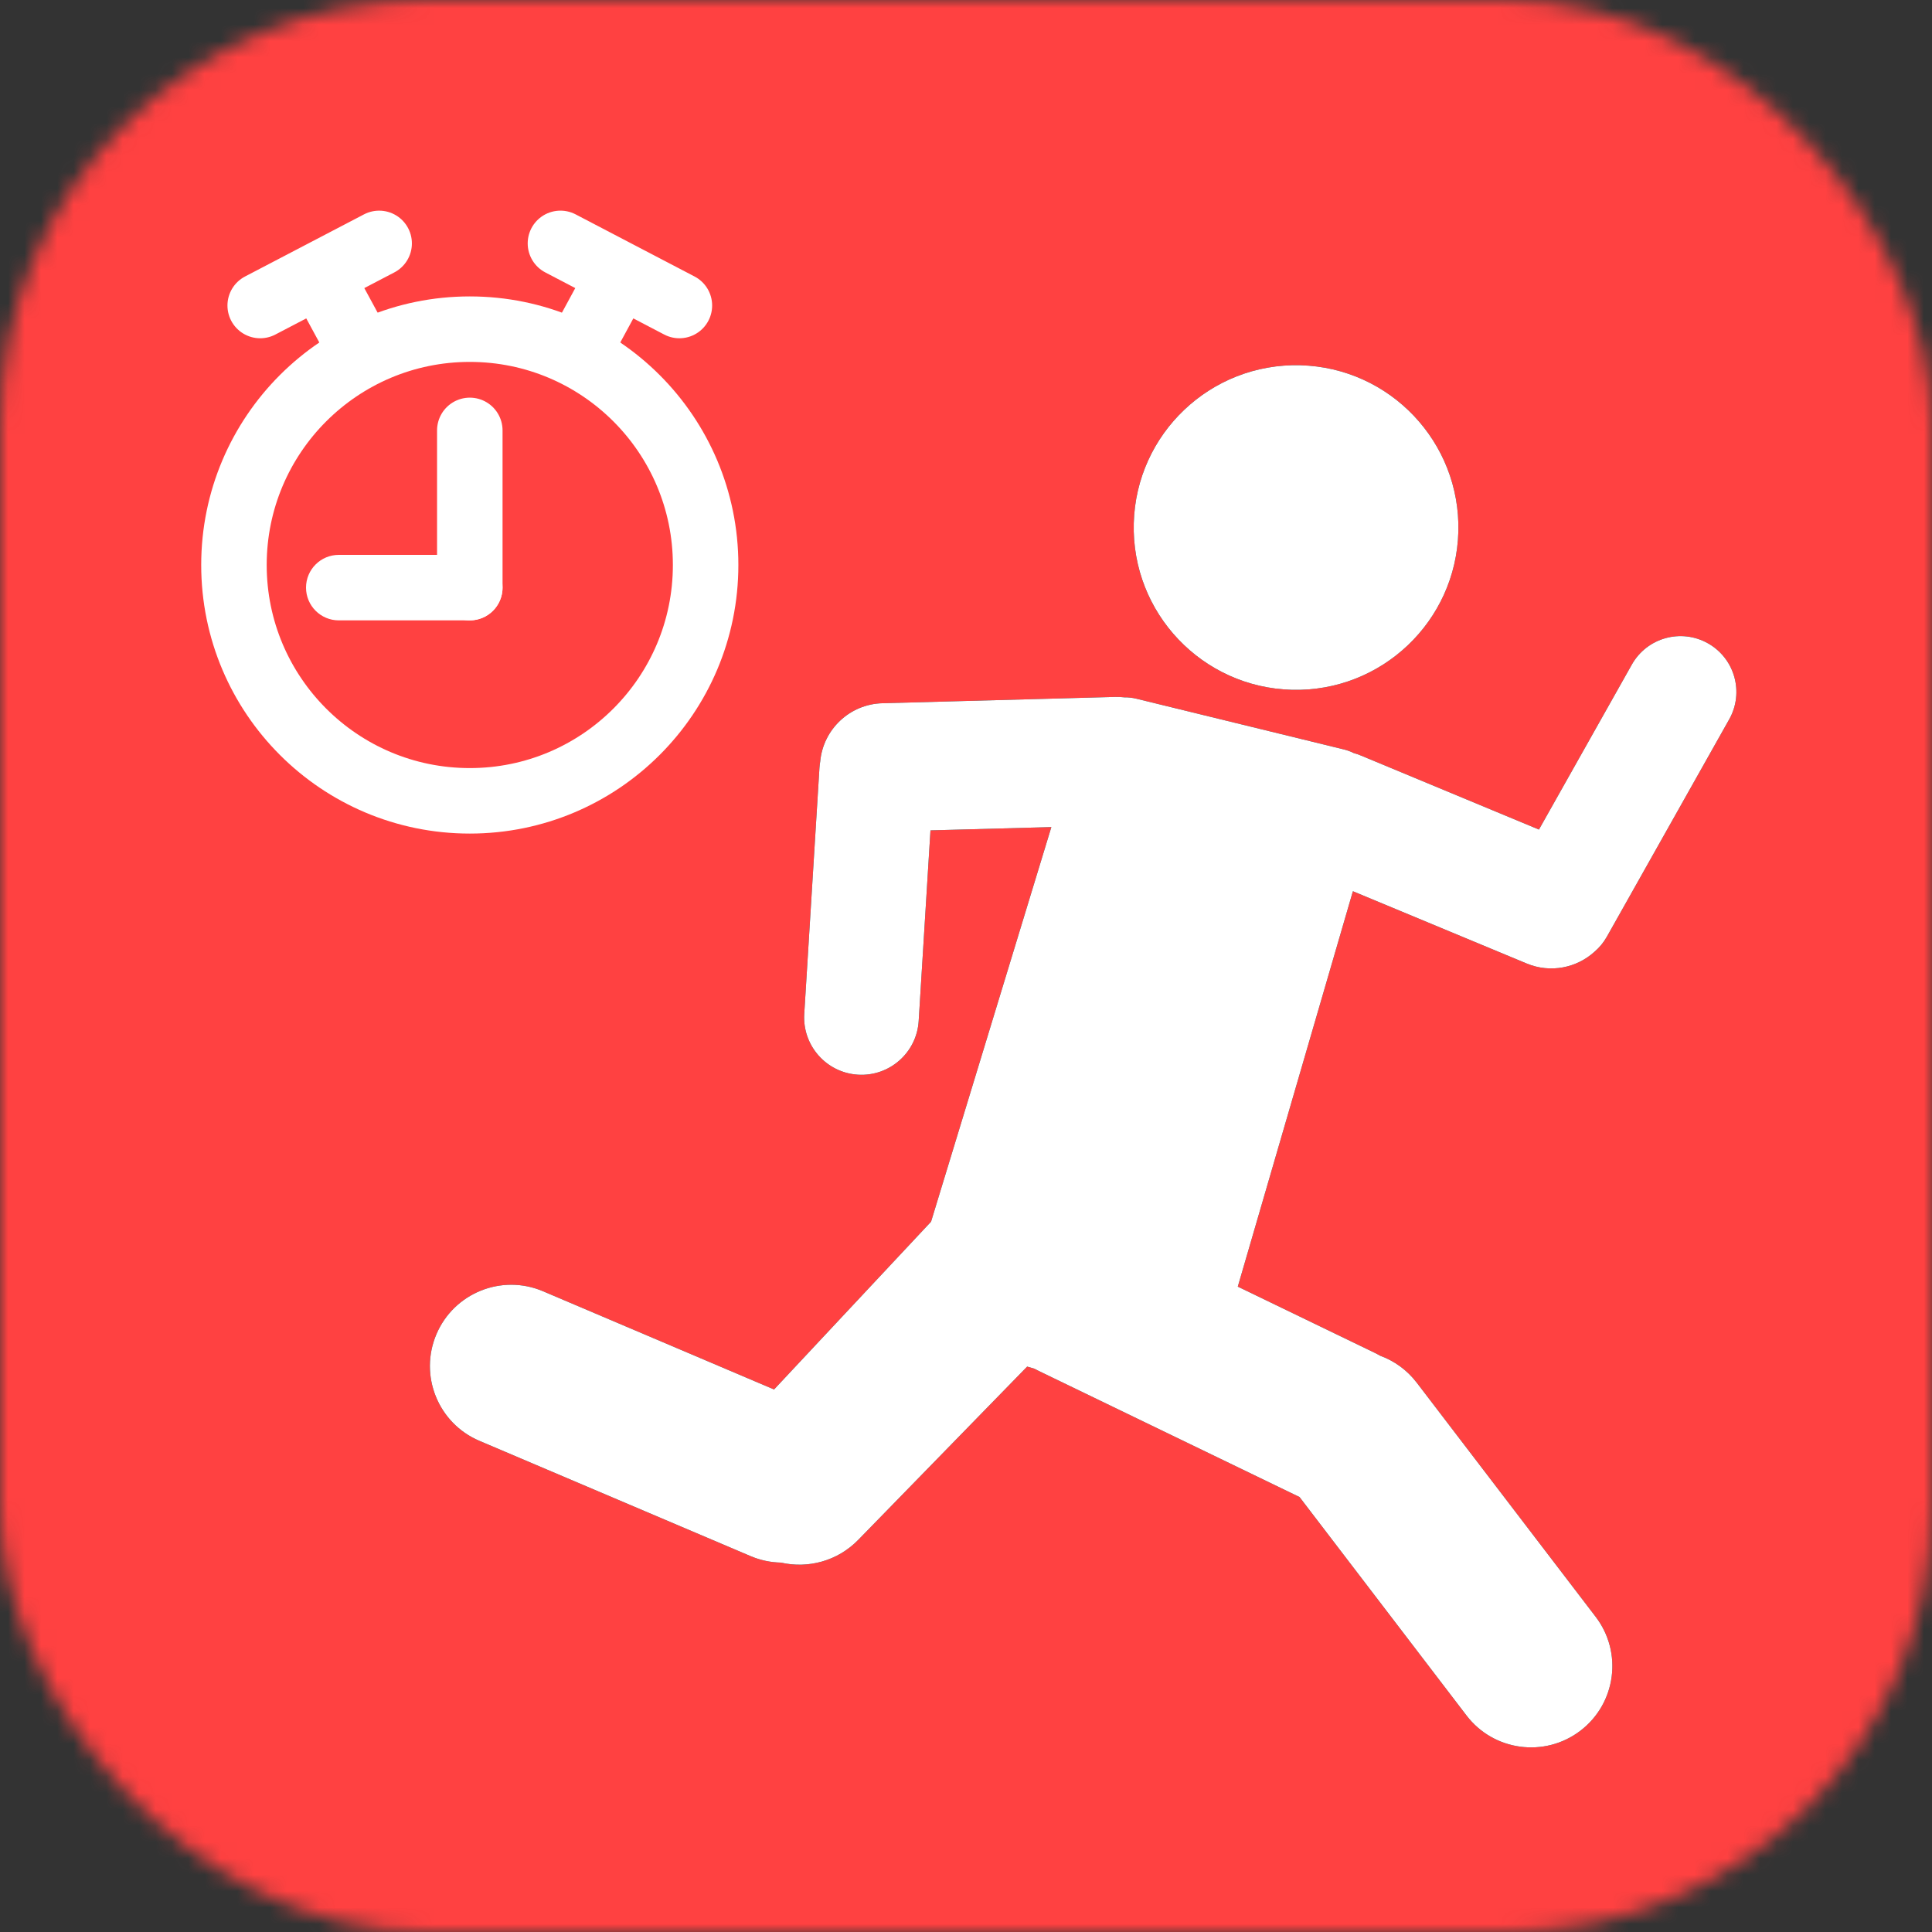 <svg width="118" height="118" viewBox="0 0 118 118" fill="none" xmlns="http://www.w3.org/2000/svg">
<rect x="0" y="0" width="118" height="118" fill="#333333" stroke="none"/>
<mask id="mask0" mask-type="alpha" maskUnits="userSpaceOnUse" x="0" y="0" width="118" height="119">
<rect y="0.001" width="118" height="118" rx="26" fill="black"/>
</mask>
<g mask="url(#mask0)">
<rect width="118" height="118" fill="#FF4141"/>
<ellipse cx="28.693" cy="34.508" rx="14.404" ry="14.404" stroke="white" stroke-width="4" stroke-linecap="round"/>
<path d="M19.524 16.763L21.942 21.22M15.892 18.66L23.157 14.866" stroke="white" stroke-width="4" stroke-linecap="round" stroke-linejoin="round"/>
<path d="M37.862 16.762L35.445 21.22M34.23 14.865L41.495 18.66" stroke="white" stroke-width="4" stroke-linecap="round" stroke-linejoin="round"/>
<path d="M28.694 26.287L28.694 35.89" stroke="white" stroke-width="4" stroke-linecap="round" stroke-linejoin="round"/>
<path d="M28.694 37.89C29.798 37.89 30.694 36.994 30.694 35.89C30.694 34.785 29.798 33.89 28.694 33.89L28.694 37.89ZM20.691 33.89C19.587 33.89 18.691 34.785 18.691 35.89C18.691 36.994 19.587 37.89 20.691 37.89L20.691 33.89ZM28.694 33.89L20.691 33.89L20.691 37.89L28.694 37.89L28.694 33.89Z" fill="white"/>
<path d="M78.902 42.131C84.376 42.273 88.929 37.95 89.071 32.476C89.213 27.002 84.89 22.45 79.416 22.308C73.941 22.166 69.388 26.489 69.246 31.962C69.105 37.436 73.428 41.989 78.902 42.131Z" fill="black"/>
<path d="M78.902 42.131C84.376 42.273 88.929 37.95 89.071 32.476C89.213 27.002 84.89 22.45 79.416 22.308C73.941 22.166 69.388 26.489 69.246 31.962C69.105 37.436 73.428 41.989 78.902 42.131Z" fill="white"/>
<path d="M97.391 58.125C97.686 57.873 97.941 57.566 98.142 57.209L105.613 43.937C106.537 42.295 105.956 40.215 104.313 39.291C102.671 38.367 100.591 38.948 99.667 40.59L93.994 50.667L83.131 46.15C82.98 46.087 82.826 46.034 82.672 45.991C82.486 45.897 82.286 45.823 82.074 45.772L69.4 42.673C69.159 42.615 68.917 42.588 68.679 42.592C68.49 42.57 68.298 42.561 68.103 42.566L53.895 42.951C51.888 43.005 50.274 44.559 50.096 46.51C50.073 46.639 50.058 46.771 50.049 46.905L49.121 61.928C49.002 63.857 50.47 65.519 52.4 65.638C54.33 65.757 55.991 64.289 56.11 62.359L56.83 50.716L64.213 50.516L56.866 74.616L47.277 84.864L33.165 78.865C30.642 77.792 27.726 78.968 26.654 81.491C25.581 84.014 26.757 86.929 29.28 88.001L45.842 95.042C46.448 95.299 47.076 95.427 47.696 95.438C49.346 95.817 51.148 95.352 52.416 94.052L62.736 83.467L63.178 83.596C63.263 83.643 63.35 83.688 63.439 83.731L79.371 91.433L89.568 104.775C91.233 106.953 94.348 107.37 96.527 105.705C98.705 104.041 99.122 100.925 97.457 98.747L86.53 84.449C85.935 83.671 85.155 83.118 84.298 82.804C84.19 82.741 84.078 82.681 83.963 82.626L75.6 78.583L82.631 54.434L93.243 58.847C94.695 59.451 96.301 59.118 97.391 58.125Z" fill="black"/>
<path d="M97.391 58.125C97.686 57.873 97.941 57.566 98.142 57.209L105.613 43.937C106.537 42.295 105.956 40.215 104.313 39.291C102.671 38.367 100.591 38.948 99.667 40.59L93.994 50.667L83.131 46.15C82.98 46.087 82.826 46.034 82.672 45.991C82.486 45.897 82.286 45.823 82.074 45.772L69.4 42.673C69.159 42.615 68.917 42.588 68.679 42.592C68.49 42.57 68.298 42.561 68.103 42.566L53.895 42.951C51.888 43.005 50.274 44.559 50.096 46.51C50.073 46.639 50.058 46.771 50.049 46.905L49.121 61.928C49.002 63.857 50.47 65.519 52.4 65.638C54.33 65.757 55.991 64.289 56.11 62.359L56.83 50.716L64.213 50.516L56.866 74.616L47.277 84.864L33.165 78.865C30.642 77.792 27.726 78.968 26.654 81.491C25.581 84.014 26.757 86.929 29.28 88.001L45.842 95.042C46.448 95.299 47.076 95.427 47.696 95.438C49.346 95.817 51.148 95.352 52.416 94.052L62.736 83.467L63.178 83.596C63.263 83.643 63.35 83.688 63.439 83.731L79.371 91.433L89.568 104.775C91.233 106.953 94.348 107.37 96.527 105.705C98.705 104.041 99.122 100.925 97.457 98.747L86.53 84.449C85.935 83.671 85.155 83.118 84.298 82.804C84.19 82.741 84.078 82.681 83.963 82.626L75.6 78.583L82.631 54.434L93.243 58.847C94.695 59.451 96.301 59.118 97.391 58.125Z" fill="white"/>
</g>
</svg>
